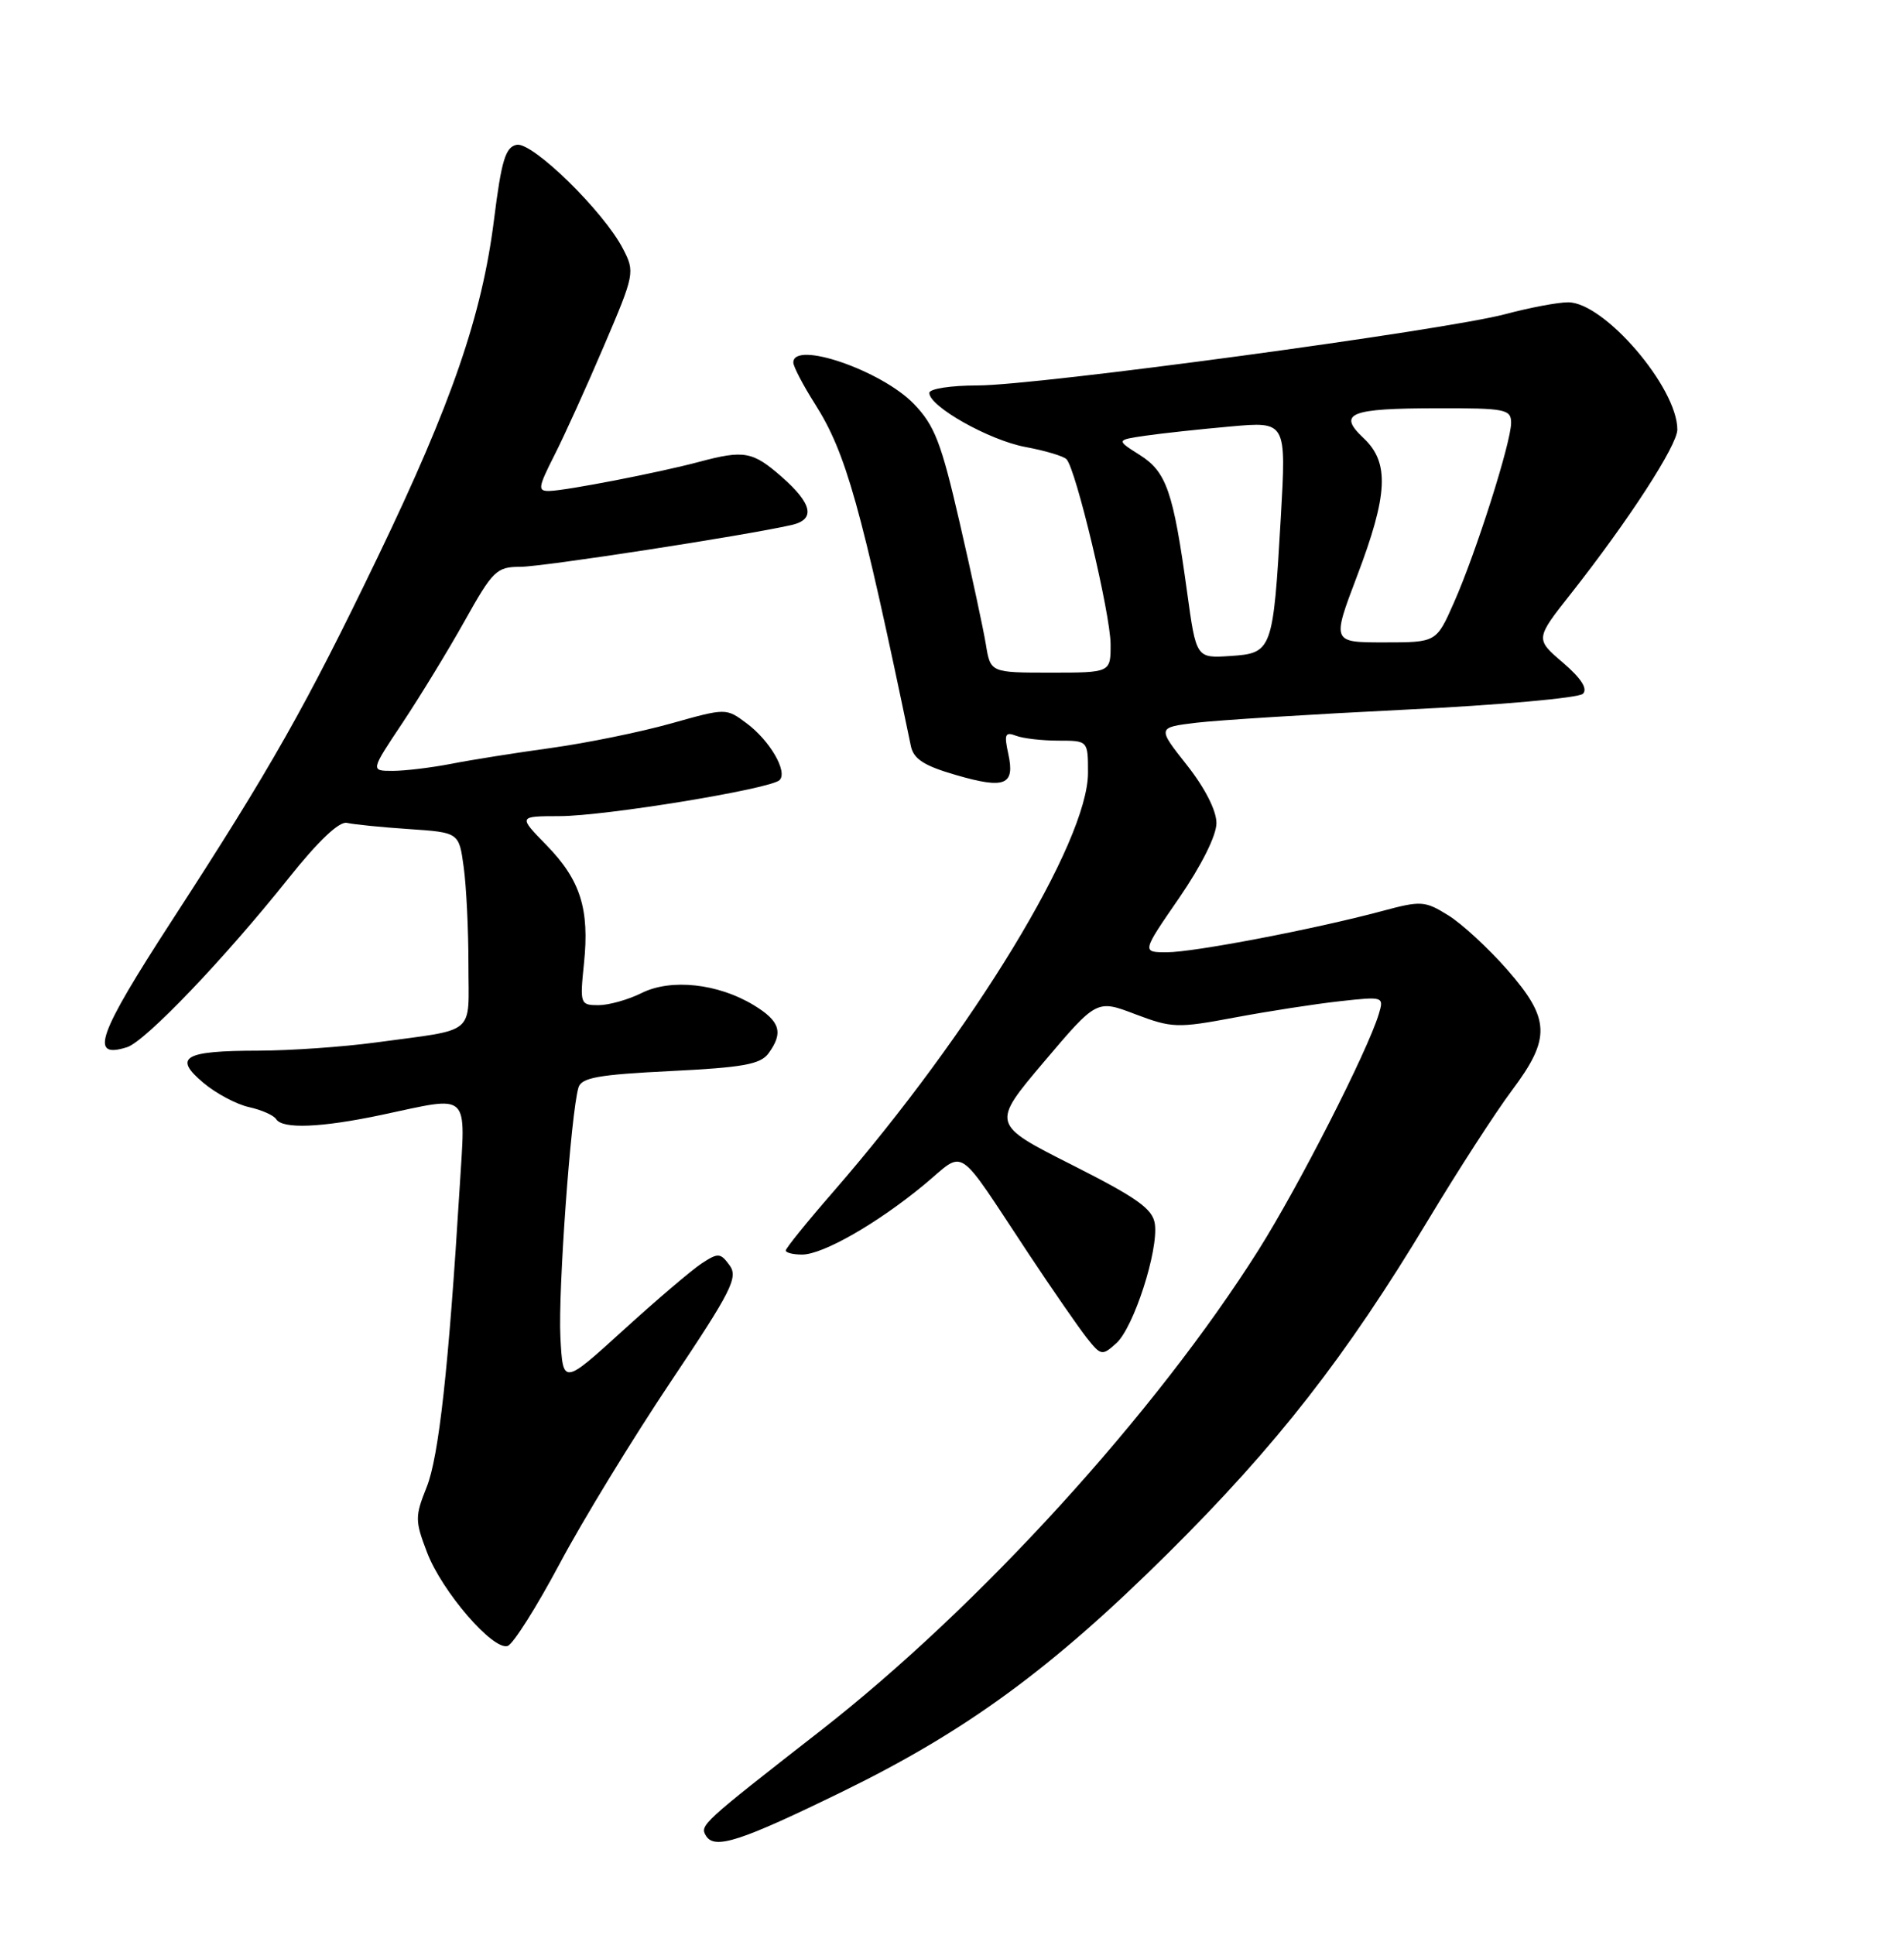 <?xml version="1.0" encoding="UTF-8" standalone="no"?>
<!DOCTYPE svg PUBLIC "-//W3C//DTD SVG 1.1//EN" "http://www.w3.org/Graphics/SVG/1.1/DTD/svg11.dtd" >
<svg xmlns="http://www.w3.org/2000/svg" xmlns:xlink="http://www.w3.org/1999/xlink" version="1.1" viewBox="0 0 252 256">
 <g >
 <path fill="currentColor"
d=" M 111.50 237.06 C 127.94 229.03 139.17 220.81 154.61 205.50 C 169.00 191.22 178.11 179.55 189.03 161.41 C 192.97 154.86 197.95 147.16 200.10 144.29 C 205.29 137.37 205.19 134.83 199.49 128.31 C 197.00 125.47 193.49 122.23 191.68 121.11 C 188.58 119.19 188.08 119.16 182.95 120.54 C 174.01 122.94 158.02 126.00 154.45 126.00 C 151.11 126.00 151.11 126.00 156.06 118.82 C 159.02 114.51 161.00 110.55 161.00 108.91 C 161.00 107.24 159.47 104.25 157.08 101.22 C 153.16 96.26 153.16 96.26 158.33 95.63 C 161.17 95.29 173.62 94.51 186.00 93.90 C 198.38 93.30 208.95 92.35 209.50 91.80 C 210.17 91.14 209.28 89.76 206.85 87.67 C 203.19 84.54 203.19 84.54 207.94 78.52 C 215.56 68.85 222.00 58.92 222.00 56.84 C 222.00 51.27 212.33 40.00 207.55 40.00 C 206.20 40.00 202.49 40.70 199.30 41.55 C 191.30 43.70 137.27 51.00 129.41 51.00 C 125.86 51.00 123.00 51.44 123.00 51.99 C 123.00 53.79 130.91 58.24 135.70 59.14 C 138.30 59.62 140.75 60.35 141.15 60.76 C 142.39 62.00 146.98 81.26 146.99 85.25 C 147.00 89.00 147.00 89.00 139.05 89.00 C 131.09 89.00 131.09 89.00 130.48 85.25 C 130.14 83.19 128.58 75.93 127.01 69.13 C 124.57 58.53 123.70 56.29 120.93 53.42 C 116.63 49.00 105.00 45.01 105.00 47.97 C 105.00 48.50 106.29 50.97 107.87 53.46 C 111.98 59.94 113.92 66.85 120.56 98.73 C 120.92 100.43 122.31 101.33 126.50 102.54 C 133.01 104.44 134.36 103.90 133.45 99.75 C 132.88 97.15 133.03 96.80 134.47 97.35 C 135.40 97.71 137.93 98.00 140.08 98.00 C 144.00 98.00 144.00 98.00 144.00 102.25 C 144.00 111.38 128.75 136.45 110.27 157.71 C 106.82 161.67 104.00 165.16 104.00 165.46 C 104.00 165.76 104.97 166.00 106.16 166.00 C 108.92 166.00 116.13 161.87 122.32 156.75 C 127.90 152.13 126.33 151.09 136.17 165.94 C 139.29 170.65 142.74 175.62 143.82 177.00 C 145.72 179.40 145.87 179.42 147.75 177.73 C 150.05 175.65 153.34 165.46 152.85 161.95 C 152.56 159.95 150.54 158.51 141.85 154.12 C 131.20 148.74 131.20 148.74 138.18 140.49 C 145.16 132.25 145.16 132.25 150.27 134.20 C 155.11 136.03 155.83 136.06 163.44 134.63 C 167.87 133.80 174.13 132.83 177.34 132.48 C 183.12 131.84 183.18 131.86 182.49 134.17 C 181.00 139.09 171.93 156.89 166.58 165.38 C 152.92 187.02 129.59 212.63 108.60 229.00 C 92.79 241.33 92.59 241.52 93.45 242.92 C 94.59 244.76 98.01 243.64 111.50 237.06 Z  M 74.06 206.93 C 77.11 201.19 83.73 190.36 88.75 182.86 C 96.83 170.80 97.73 169.02 96.56 167.42 C 95.35 165.76 95.05 165.74 92.87 167.17 C 91.57 168.02 86.90 172.00 82.50 176.00 C 74.50 183.28 74.50 183.28 74.17 176.89 C 73.86 170.78 75.56 147.26 76.56 143.90 C 76.95 142.59 79.20 142.19 88.73 141.72 C 98.31 141.25 100.65 140.83 101.71 139.38 C 103.72 136.63 103.26 135.13 99.78 133.01 C 95.04 130.13 88.80 129.45 84.91 131.40 C 83.14 132.28 80.57 133.00 79.21 133.00 C 76.79 133.00 76.74 132.84 77.29 127.49 C 78.04 120.25 76.82 116.43 72.31 111.81 C 68.59 108.00 68.59 108.00 74.05 107.99 C 80.10 107.98 102.01 104.39 103.18 103.22 C 104.29 102.11 101.88 97.97 98.80 95.69 C 96.10 93.68 96.10 93.68 88.80 95.73 C 84.78 96.86 77.67 98.31 73.00 98.96 C 68.33 99.60 62.34 100.55 59.70 101.07 C 57.06 101.58 53.58 102.00 51.97 102.00 C 49.03 102.00 49.03 102.00 53.27 95.65 C 55.59 92.16 59.30 86.09 61.50 82.16 C 65.22 75.50 65.73 75.00 68.86 75.00 C 71.80 75.00 98.55 70.88 104.75 69.47 C 107.96 68.75 107.54 66.68 103.47 63.10 C 99.61 59.72 98.49 59.52 92.50 61.12 C 87.22 62.53 74.96 64.91 72.73 64.96 C 71.14 65.00 71.20 64.54 73.37 60.25 C 74.70 57.64 77.65 51.13 79.93 45.78 C 83.99 36.29 84.05 35.99 82.46 32.93 C 79.91 27.98 70.48 18.76 68.39 19.16 C 66.90 19.45 66.37 21.20 65.38 29.10 C 63.79 41.73 59.79 53.35 50.04 73.61 C 40.48 93.46 35.94 101.49 22.73 121.84 C 12.90 136.99 11.78 140.16 16.82 138.56 C 19.24 137.79 29.71 126.85 38.19 116.21 C 42.13 111.27 44.90 108.64 45.92 108.88 C 46.79 109.08 50.48 109.46 54.12 109.70 C 60.75 110.15 60.75 110.15 61.37 114.72 C 61.72 117.23 62.00 123.03 62.00 127.62 C 62.00 137.15 63.25 136.10 49.71 137.94 C 45.42 138.52 38.45 139.01 34.21 139.02 C 24.32 139.03 22.88 139.88 26.91 143.27 C 28.58 144.68 31.31 146.13 32.96 146.49 C 34.62 146.86 36.23 147.57 36.55 148.08 C 37.38 149.42 42.50 149.21 50.50 147.52 C 62.42 144.99 61.62 144.24 60.83 157.25 C 59.38 180.97 58.08 192.76 56.47 196.77 C 54.91 200.67 54.92 201.22 56.53 205.43 C 58.50 210.59 65.25 218.41 67.19 217.79 C 67.91 217.55 71.00 212.67 74.06 206.93 Z  M 157.11 78.30 C 155.28 65.02 154.39 62.44 150.85 60.20 C 147.72 58.22 147.72 58.22 151.61 57.65 C 153.75 57.34 158.82 56.79 162.88 56.43 C 170.25 55.77 170.25 55.77 169.52 68.45 C 168.50 86.13 168.39 86.43 162.84 86.80 C 158.32 87.10 158.32 87.10 157.11 78.30 Z  M 179.60 76.25 C 183.71 65.45 183.92 61.21 180.49 57.99 C 176.98 54.69 178.58 54.03 190.25 54.02 C 199.25 54.00 200.00 54.15 200.00 55.95 C 200.00 58.53 195.36 73.14 192.43 79.74 C 190.11 85.00 190.11 85.00 183.19 85.00 C 176.28 85.00 176.28 85.00 179.60 76.25 Z "/>
</g>
</svg>